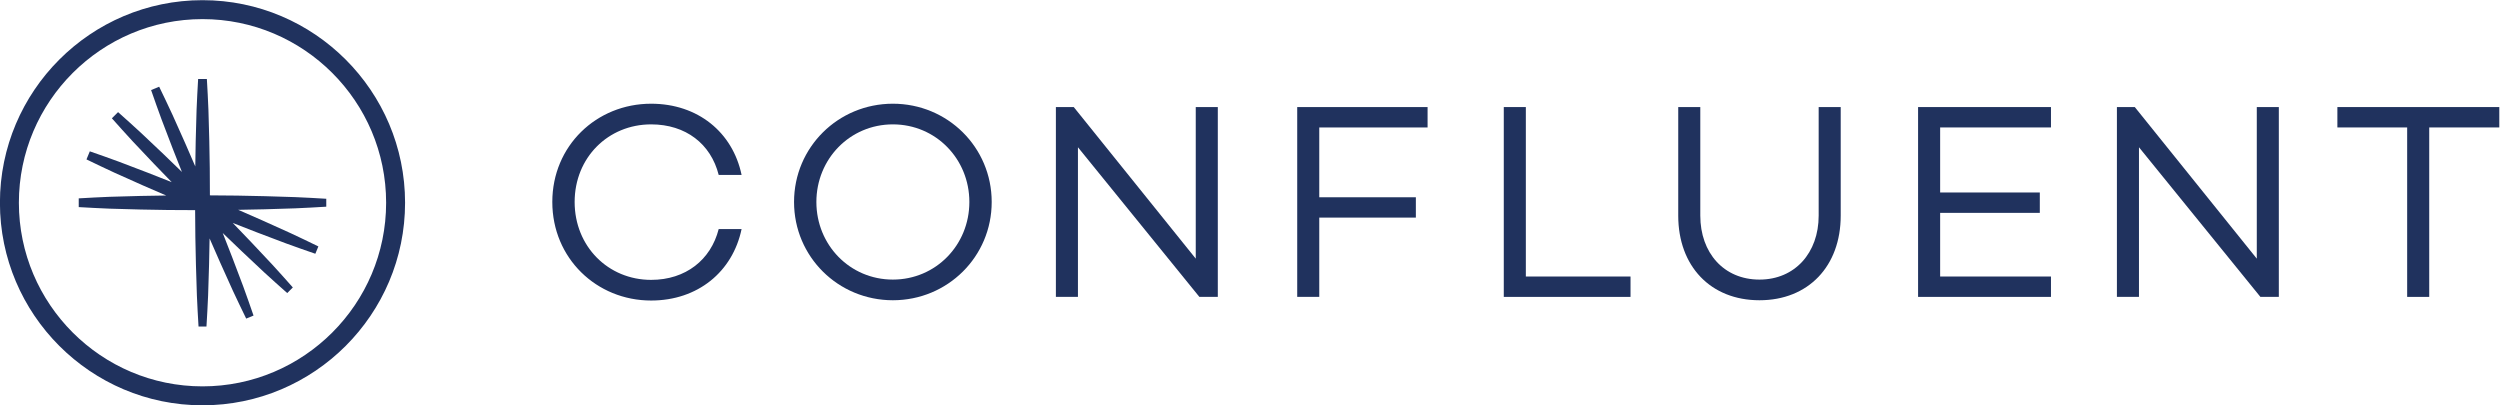 <?xml version="1.0" encoding="UTF-8" standalone="no"?>
<!-- Created with Inkscape (http://www.inkscape.org/) -->

<svg
   version="1.1"
   id="svg824"
   xml:space="preserve"
   width="1602.667"
   height="259.785"
   viewBox="0 0 1602.667 259.785"
   sodipodi:docname="confluent_logo-denim.svg"
   inkscape:version="1.1.1 (3bf5ae0d25, 2021-09-20)"
   xmlns:inkscape="http://www.inkscape.org/namespaces/inkscape"
   xmlns:sodipodi="http://sodipodi.sourceforge.net/DTD/sodipodi-0.dtd"
   xmlns="http://www.w3.org/2000/svg"
   xmlns:svg="http://www.w3.org/2000/svg"><defs
     id="defs828" /><sodipodi:namedview
     id="namedview826"
     pagecolor="#ffffff"
     bordercolor="#666666"
     borderopacity="1.0"
     inkscape:pageshadow="2"
     inkscape:pageopacity="0.0"
     inkscape:pagecheckerboard="0"
     showgrid="false"
     fit-margin-top="0"
     fit-margin-left="0"
     fit-margin-right="0"
     fit-margin-bottom="0"
     inkscape:zoom="0.57610167"
     inkscape:cx="801.07388"
     inkscape:cy="129.31745"
     inkscape:window-width="1920"
     inkscape:window-height="1001"
     inkscape:window-x="-7"
     inkscape:window-y="-7"
     inkscape:window-maximized="1"
     inkscape:current-layer="g830" /><g
     id="g830"
     inkscape:groupmode="layer"
     inkscape:label="ink_ext_XXXXXX"
     transform="matrix(1.333,0,0,-1.333,-182,441.785)"><g
       id="g832"
       transform="scale(0.1)"><path
         d="m 4821.67,2212.63 h 110.1 c -42.96,-205.42 -210.79,-343.7 -434.98,-343.7 -263.16,0 -475.28,204.06 -475.28,473.92 0,269.86 212.12,472.6 475.28,472.6 224.19,0 392.02,-136.94 434.98,-342.36 h -110.1 c -37.59,149.02 -158.42,243 -324.88,243 -206.76,0 -367.88,-159.77 -367.88,-373.24 0,-213.47 161.12,-374.57 367.88,-374.57 166.46,0 287.29,96.66 324.88,244.35"
         style="fill:#20325e;fill-opacity:1;fill-rule:nonzero;stroke:none"
         id="path834" /><path
         d="m 6134.63,2342.85 c 0,-263.14 -212.12,-472.59 -475.26,-472.59 -263.16,0 -475.29,209.45 -475.29,472.59 0,263.16 212.13,472.6 475.29,472.6 263.14,0 475.26,-209.44 475.26,-472.6 m -107.42,0 c 0,206.77 -161.08,373.24 -367.84,373.24 -206.76,0 -367.88,-166.47 -367.88,-373.24 0,-206.75 161.12,-373.22 367.88,-373.22 206.76,0 367.84,166.47 367.84,373.22"
         style="fill:#20325e;fill-opacity:1;fill-rule:nonzero;stroke:none"
         id="path836" /><path
         d="m 7222.04,2799.34 v -912.96 h -88.63 l -584.01,719.63 v -719.63 h -106.06 v 912.96 h 85.93 l 586.71,-729.02 v 729.02 h 106.06"
         style="fill:#20325e;fill-opacity:1;fill-rule:nonzero;stroke:none"
         id="path838" /><path
         d="m 7709.98,2701.32 v -335.64 h 464.52 v -98 h -464.52 v -381.29 h -106.06 v 912.95 h 626.97 v -98.02 h -520.91"
         style="fill:#20325e;fill-opacity:1;fill-rule:nonzero;stroke:none"
         id="path840" /><path
         d="m 9206.86,1984.4 v -98.03 h -609.53 v 912.96 h 106.08 V 1984.4 h 503.45"
         style="fill:#20325e;fill-opacity:1;fill-rule:nonzero;stroke:none"
         id="path842" /><path
         d="m 10217.7,2277.08 c 0,-243.02 -155.7,-406.82 -390.67,-406.82 -234.94,0 -390.7,163.8 -390.7,406.82 v 522.26 h 106.09 v -522.26 c 0,-178.56 112.78,-307.47 284.61,-307.47 170.52,0 284.67,128.91 284.67,307.47 v 522.26 h 106 v -522.26"
         style="fill:#20325e;fill-opacity:1;fill-rule:nonzero;stroke:none"
         id="path844" /><path
         d="m 10695.9,2701.32 v -312.81 h 479.3 v -98.02 h -479.3 v -306.1 h 533 v -98 h -639.1 v 912.95 h 639.1 v -98.02 h -533"
         style="fill:#20325e;fill-opacity:1;fill-rule:nonzero;stroke:none"
         id="path846" /><path
         d="m 12324.7,2799.34 v -912.96 h -88.6 l -584,719.63 V 1886.38 H 11546 v 912.96 h 86 l 586.7,-729.02 v 729.02 h 106"
         style="fill:#20325e;fill-opacity:1;fill-rule:nonzero;stroke:none"
         id="path848" /><path
         d="m 12606.3,2799.34 v -98.02 h 335.6 v -814.94 h 106.1 v 814.94 h 337 v 98.02 h -778.7"
         style="fill:#20325e;fill-opacity:1;fill-rule:nonzero;stroke:none"
         id="path850" /><path
         d="m 2636.84,2370.78 c -87.33,2.67 -174.67,3.37 -262.01,3.91 -0.18,87.38 -0.6,174.76 -2.95,262.14 l -4.15,148.81 c -2.54,49.6 -4,99.2 -7.52,148.8 h -42.02 c -3.49,-49.6 -4.95,-99.2 -7.49,-148.8 l -4.16,-148.81 c -1.11,-41 -1.62,-82.01 -2.06,-123.01 -16.11,37.71 -32.27,75.39 -48.99,112.86 l -60.77,135.88 c -21.34,44.86 -41.67,90.12 -63.89,134.62 l -38.81,-16.1 c 15.73,-47.16 33.37,-93.54 50.01,-140.34 l 53.11,-139.08 c 14.67,-38.3 29.88,-76.38 45.16,-114.43 -29.31,28.68 -58.66,57.31 -88.43,85.52 l -108.18,102.29 c -36.87,33.28 -72.97,67.32 -110.52,99.92 l -29.71,-29.71 c 32.59,-37.56 66.63,-73.65 99.92,-110.54 l 102.27,-108.16 c 28.21,-29.77 56.85,-59.13 85.53,-88.44 -38.05,15.27 -76.13,30.49 -114.43,45.16 l -139.07,53.11 c -46.81,16.62 -93.21,34.28 -140.37,50.01 l -16.07,-38.82 c 44.48,-22.21 89.76,-42.54 134.61,-63.88 l 135.89,-60.77 c 37.46,-16.72 75.14,-32.89 112.84,-48.98 -41,-0.45 -82,-0.97 -123,-2.07 l -148.81,-4.15 c -49.6,-2.55 -99.2,-4.01 -148.81,-7.52 v -42.02 c 49.61,-3.5 99.21,-4.95 148.81,-7.5 l 148.81,-4.15 c 87.38,-2.36 174.76,-2.77 262.14,-2.96 0.52,-87.33 1.22,-174.67 3.91,-262 l 4.63,-148.81 c 2.66,-49.6 4.27,-99.21 7.89,-148.81 h 38.13 c 3.61,49.6 5.23,99.21 7.89,148.81 l 4.61,148.81 c 1.3,42 1.97,84 2.56,125.99 16.63,-38.57 33.33,-77.11 50.59,-115.42 l 61.21,-135.72 c 21.46,-44.8 41.93,-90.01 64.24,-134.46 l 35.24,14.61 c -15.65,47.21 -33.14,93.64 -49.65,140.5 l -52.69,139.23 c -14.88,39.3 -30.32,78.36 -45.84,117.39 30.11,-29.28 60.29,-58.49 90.9,-87.28 l 108.48,-101.95 c 36.97,-33.19 73.18,-67.12 110.81,-99.65 l 26.96,26.96 c -32.51,37.63 -66.44,73.86 -99.64,110.81 l -101.96,108.5 c -28.78,30.61 -57.99,60.78 -87.26,90.89 39.02,-15.53 78.07,-30.97 117.36,-45.84 l 139.26,-52.69 c 46.84,-16.52 93.29,-34.02 140.5,-49.66 l 14.6,35.25 c -44.45,22.31 -89.66,42.78 -134.48,64.24 l -135.7,61.22 c -38.3,17.24 -76.83,33.94 -115.39,50.55 41.99,0.6 83.97,1.28 125.96,2.57 l 148.81,4.63 c 49.6,2.67 99.2,4.28 148.81,7.89 v 38.14 c -49.61,3.61 -99.21,5.22 -148.81,7.88 l -148.81,4.63"
         style="fill:#20325e;fill-opacity:1;fill-rule:nonzero;stroke:none"
         id="path852" /><path
         d="m 2339.2,1456.12 c -486.93,0 -883.08,396.14 -883.08,883.07 0,486.94 396.15,883.1 883.08,883.1 486.96,0 883.09,-396.16 883.09,-883.1 0,-486.93 -396.13,-883.07 -883.09,-883.07 z m 0,1857.27 c -537.18,0 -974.2,-437.01 -974.2,-974.2 0,-537.17 437.02,-974.19 974.2,-974.19 537.2,0 974.21,437.02 974.21,974.19 0,537.19 -437.01,974.2 -974.21,974.2"
         style="fill:#20325e;fill-opacity:1;fill-rule:nonzero;stroke:none"
         id="path854" /></g></g></svg>
